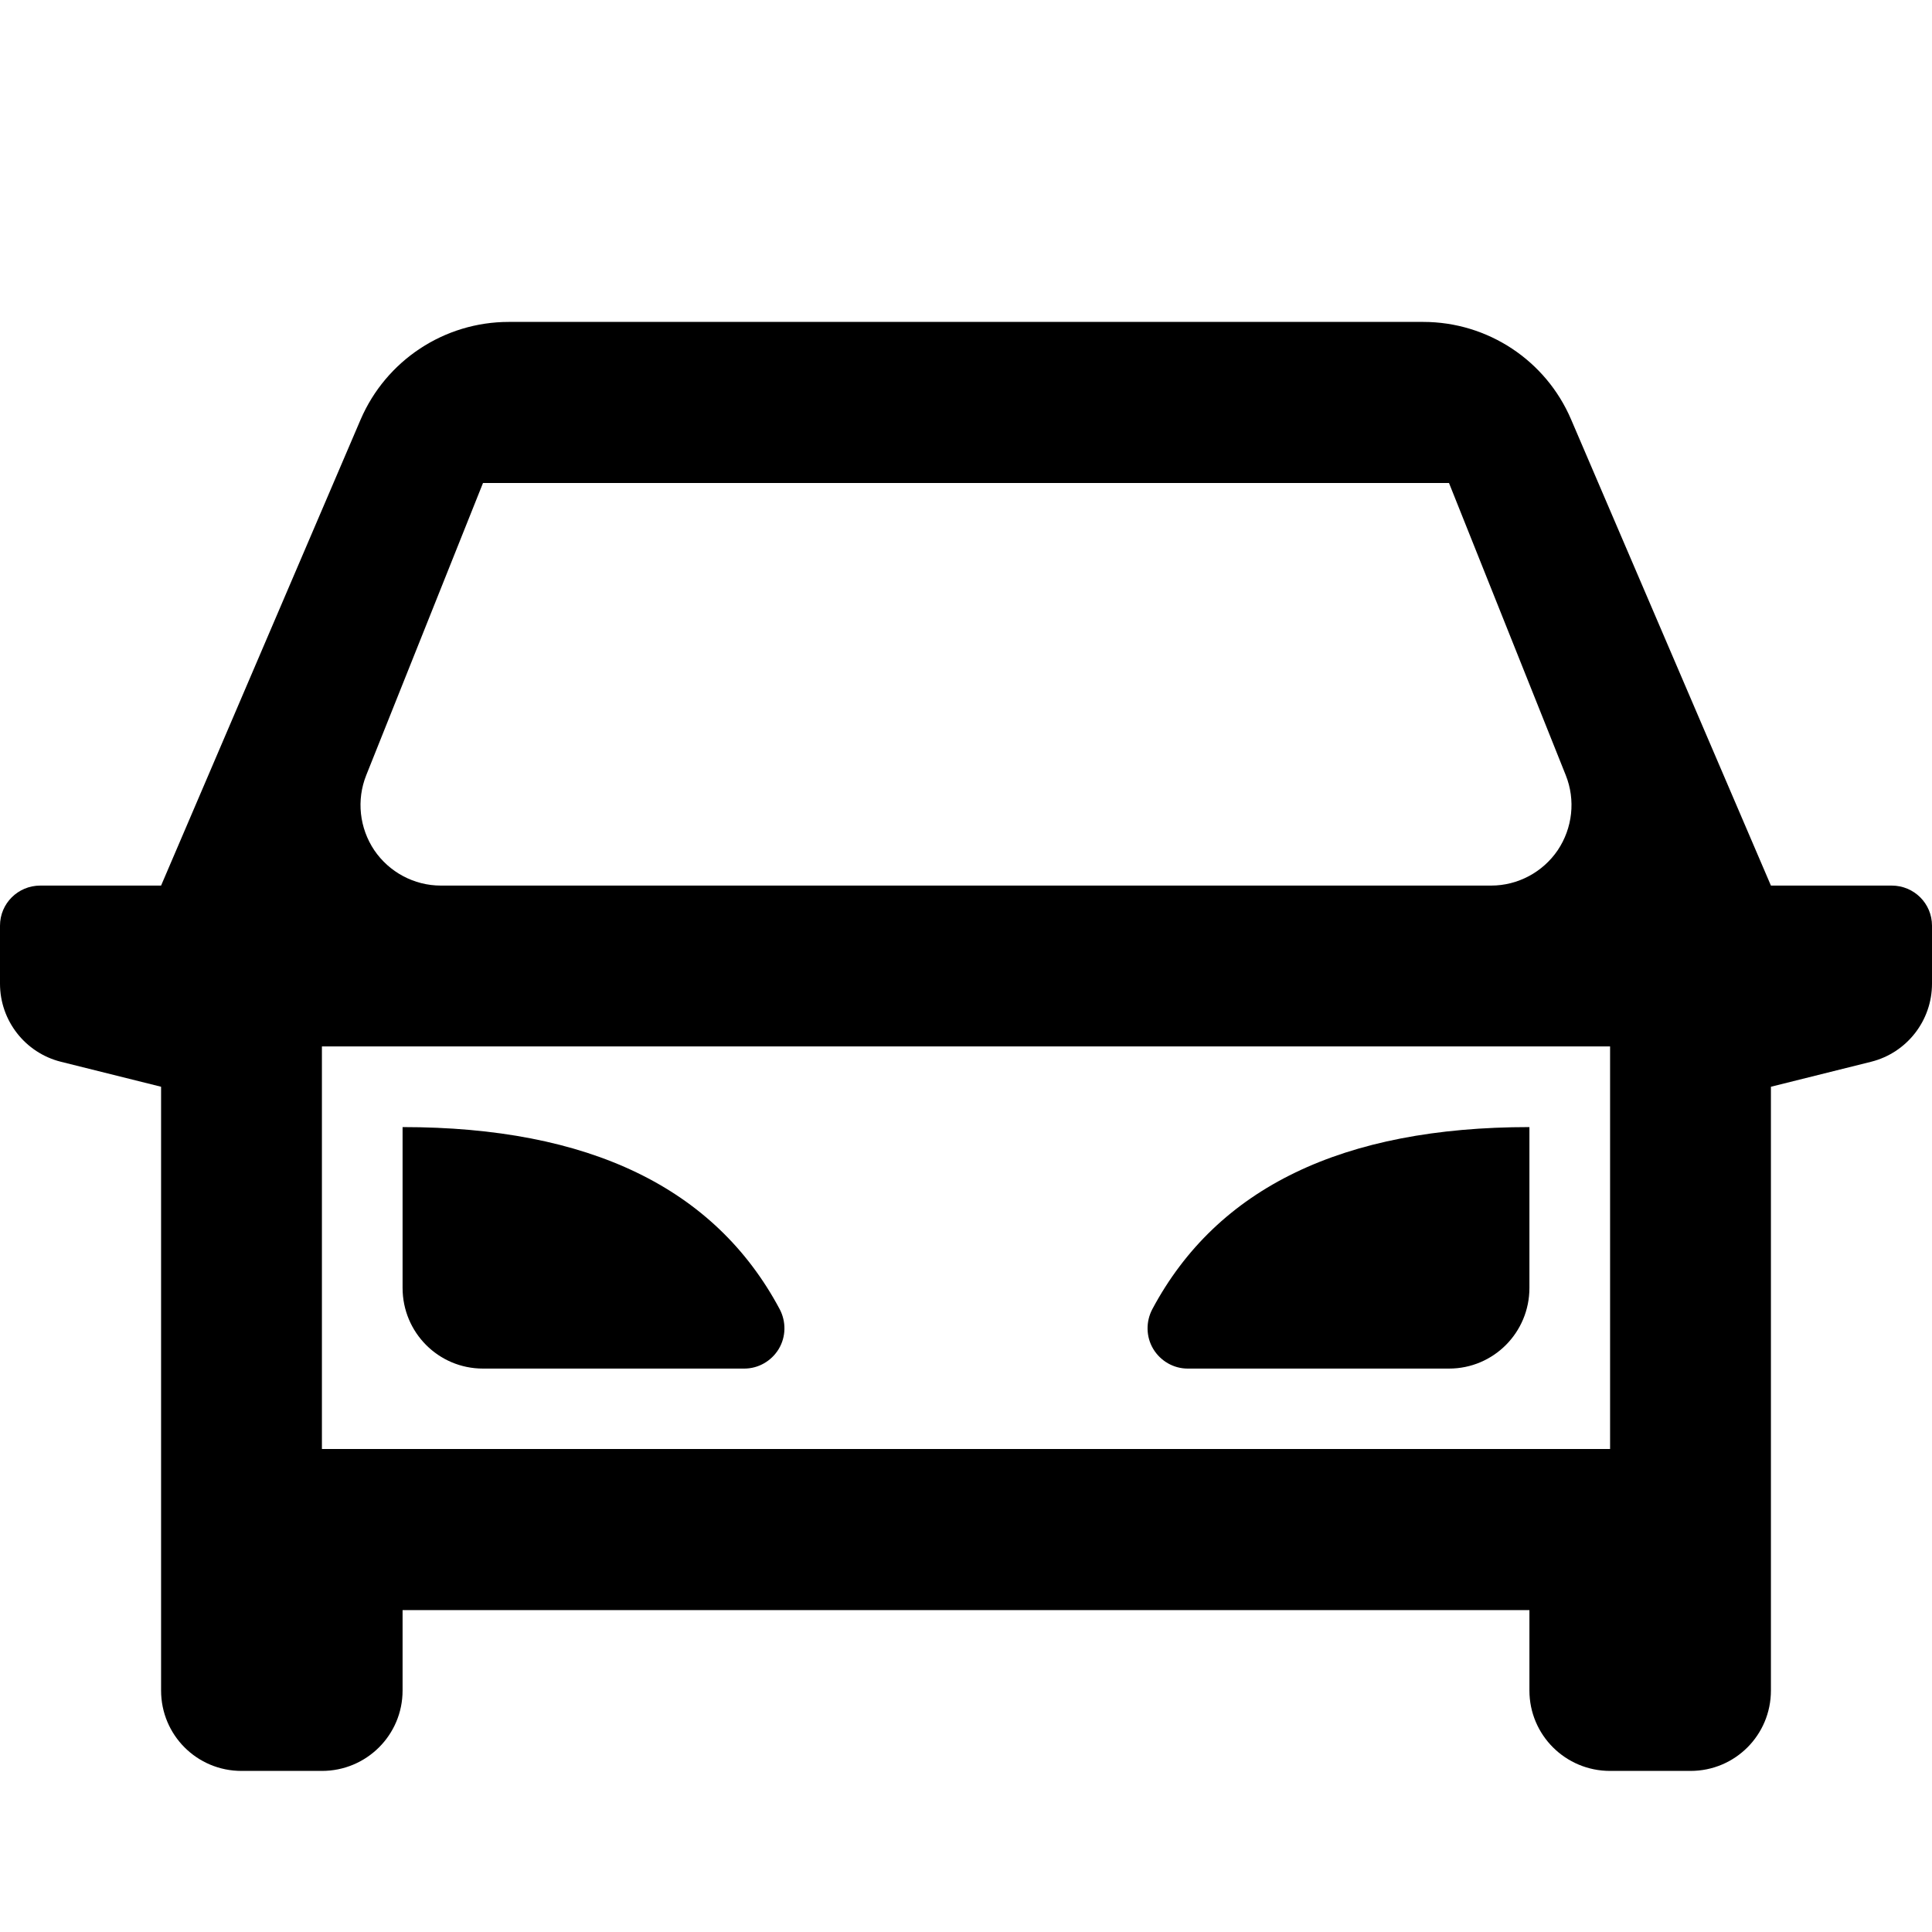 <?xml version="1.0" encoding="UTF-8"?>
<svg xmlns="http://www.w3.org/2000/svg" xmlns:xlink="http://www.w3.org/1999/xlink" width="32" height="32" viewBox="0 0 32 32" version="1.1">
<g id="surface1">
<path style=" stroke:none;fill-rule:nonzero;fill:rgb(0%,0%,0%);fill-opacity:1;" d="M 25.332 26.668 L 6.668 26.668 L 6.668 28 C 6.668 28.738 6.07 29.332 5.332 29.332 L 4 29.332 C 3.262 29.332 2.668 28.738 2.668 28 L 2.668 18 L 1.008 17.586 C 0.418 17.438 0 16.906 0 16.293 L 0 15.332 C 0 14.965 0.297 14.668 0.668 14.668 L 2.668 14.668 L 5.973 6.949 C 6.395 5.969 7.359 5.332 8.426 5.332 L 23.574 5.332 C 24.641 5.332 25.605 5.969 26.023 6.949 L 29.332 14.668 L 31.332 14.668 C 31.703 14.668 32 14.965 32 15.332 L 32 16.293 C 32 16.906 31.582 17.438 30.992 17.586 L 29.332 18 L 29.332 28 C 29.332 28.738 28.738 29.332 28 29.332 L 26.668 29.332 C 25.93 29.332 25.332 28.738 25.332 28 Z M 26.668 24 L 26.668 17.332 L 5.332 17.332 L 5.332 24 Z M 7.301 14.668 L 24.699 14.668 C 25.141 14.668 25.555 14.445 25.801 14.082 C 26.047 13.715 26.098 13.25 25.934 12.84 L 24 8 L 8 8 L 6.066 12.84 C 5.902 13.25 5.953 13.715 6.199 14.082 C 6.445 14.445 6.859 14.668 7.301 14.668 Z M 6.668 18.668 C 9.758 18.668 11.84 19.672 12.914 21.684 C 13.023 21.891 13.02 22.141 12.898 22.344 C 12.777 22.543 12.562 22.668 12.328 22.668 L 8 22.668 C 7.262 22.668 6.668 22.07 6.668 21.332 Z M 25.332 18.668 L 25.332 21.332 C 25.332 22.07 24.738 22.668 24 22.668 L 19.672 22.668 C 19.438 22.668 19.223 22.543 19.102 22.344 C 18.98 22.141 18.977 21.891 19.086 21.684 C 20.16 19.672 22.242 18.668 25.332 18.668 Z M 25.332 18.668 "/>
</g>
</svg>
